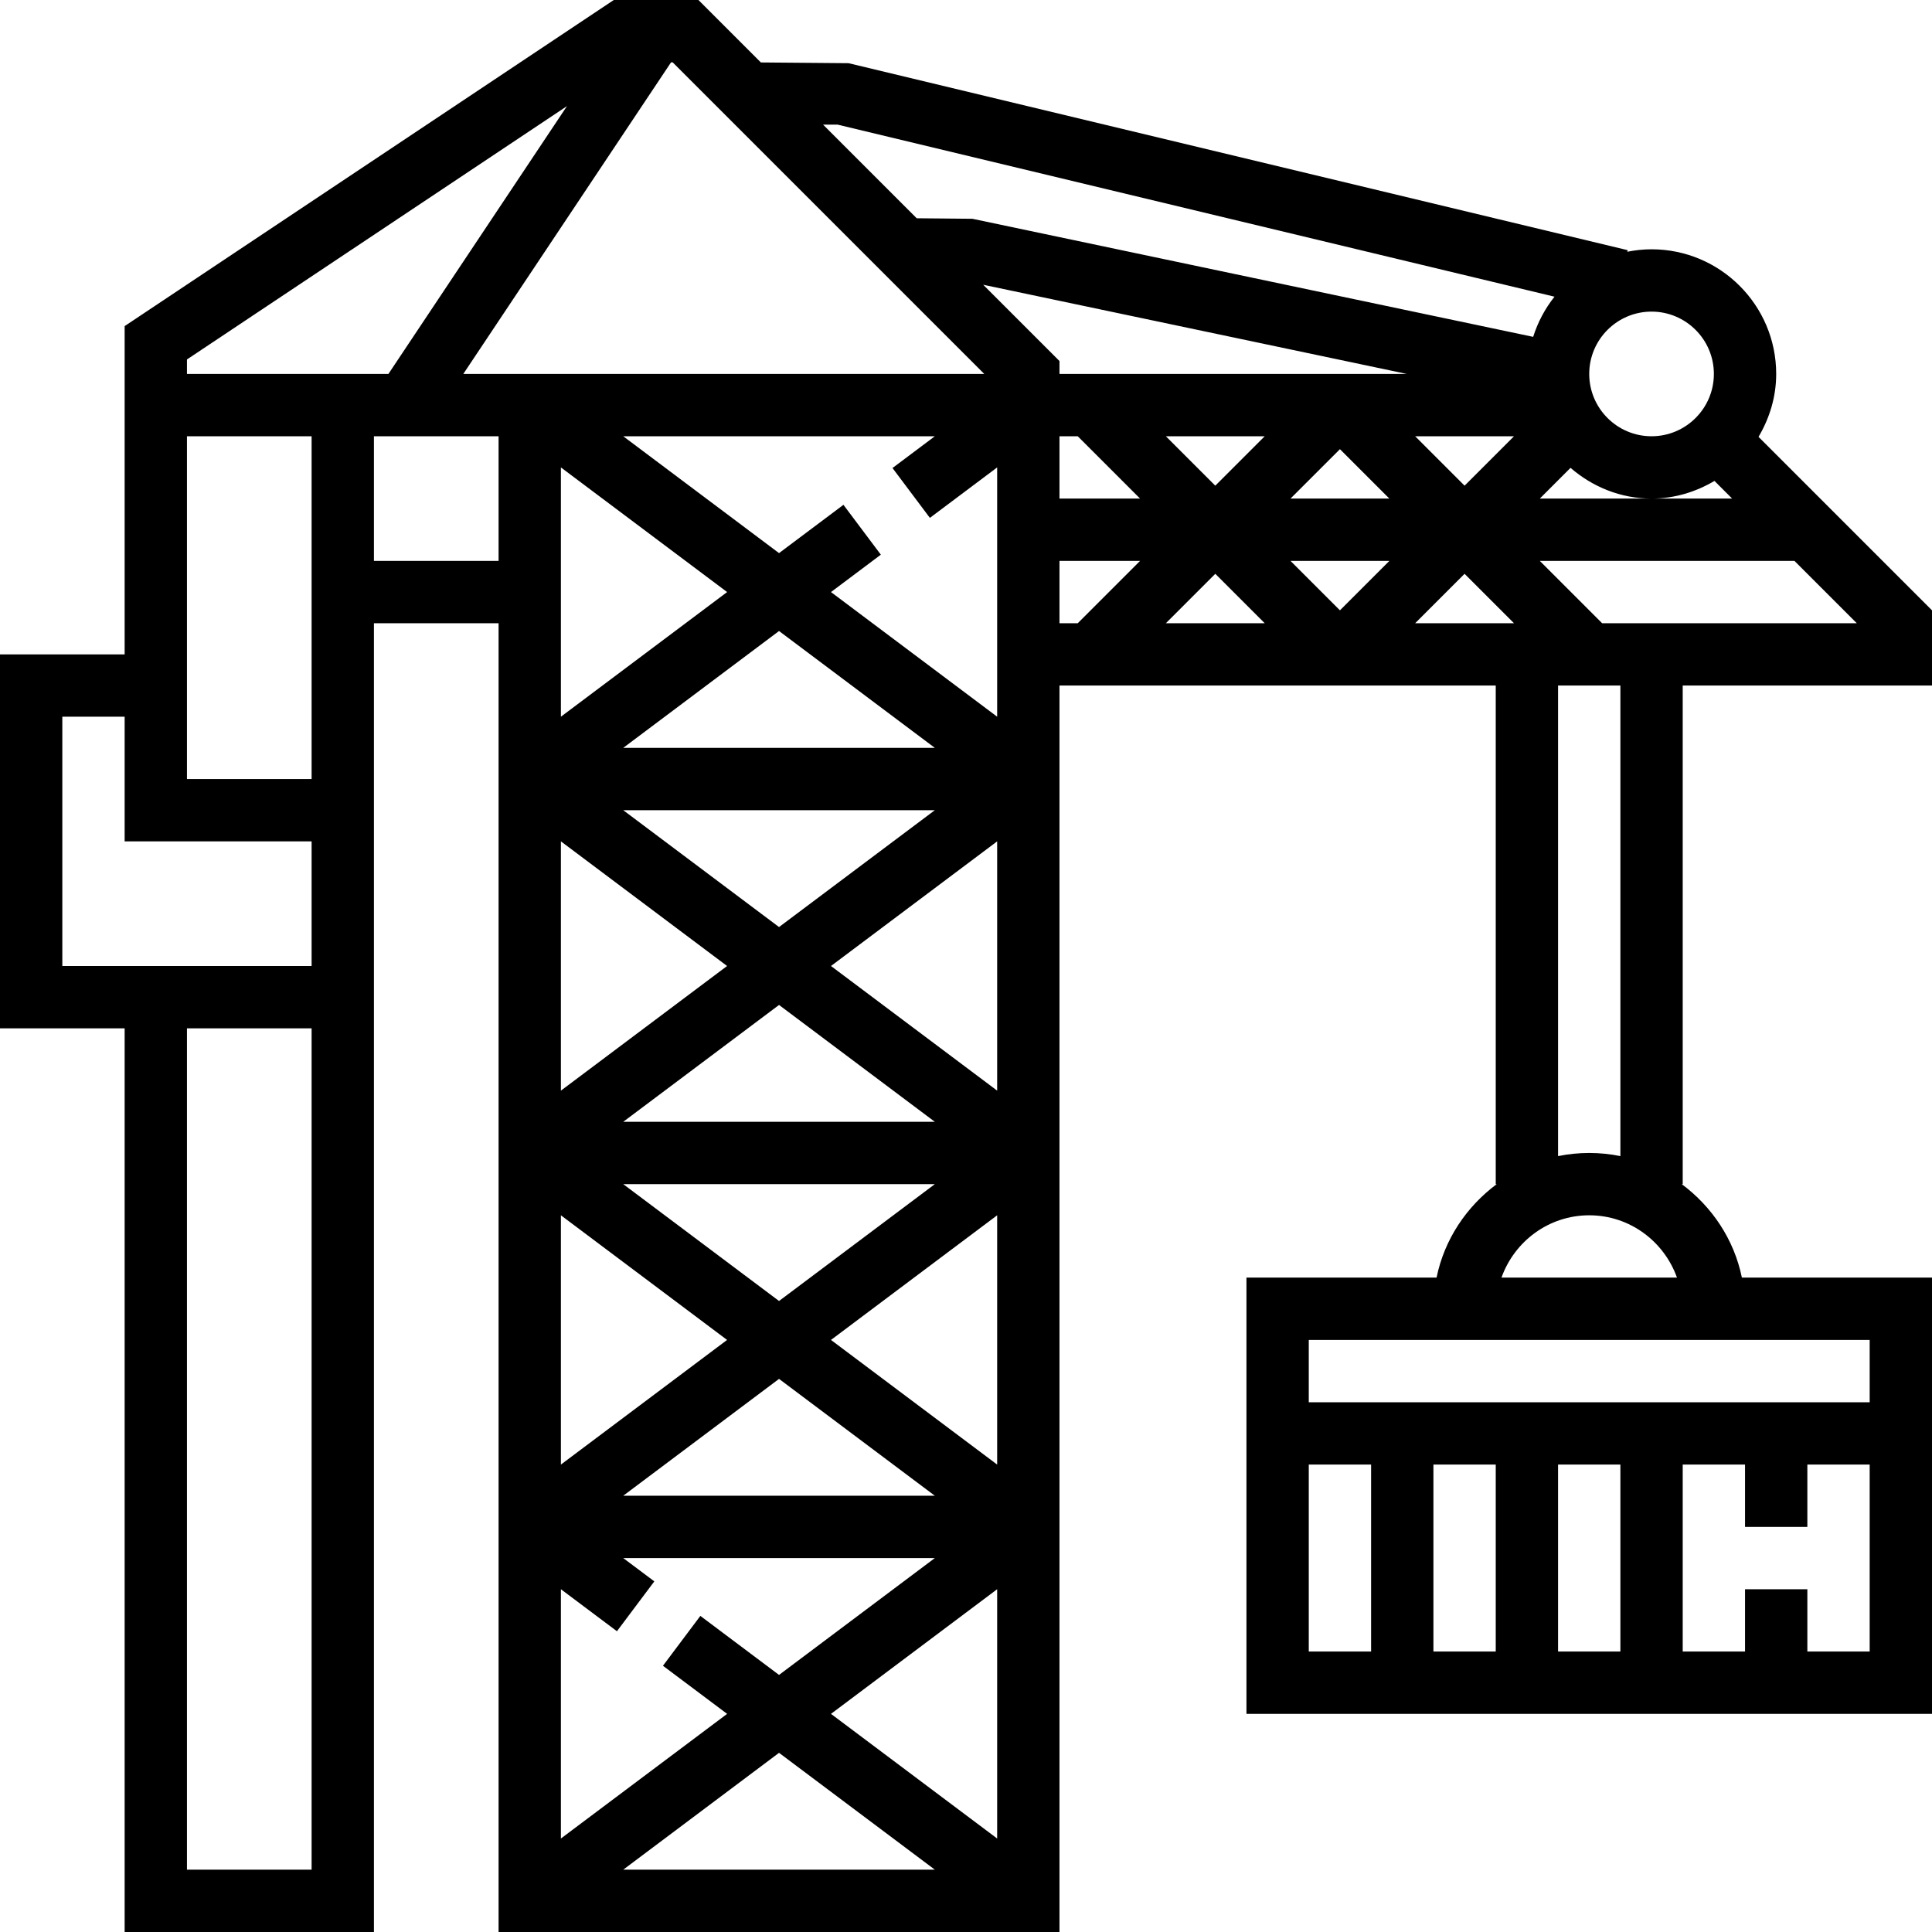 <?xml version="1.0" encoding="iso-8859-1"?>
<!-- Generator: Adobe Illustrator 19.0.0, SVG Export Plug-In . SVG Version: 6.00 Build 0)  -->
<svg version="1.1" id="Capa_1" xmlns="http://www.w3.org/2000/svg" xmlns:xlink="http://www.w3.org/1999/xlink" x="0px" y="0px"
	 viewBox="0 0 496 496" style="enable-background:new 0 0 496 496;" xml:space="preserve">
<g>
	<g>
		<path d="M432,176h64v-19.312l-44.536-44.536C454.28,107.392,456,101.92,456,96c0-17.648-14.352-32-32-32
			c-2.136,0-4.216,0.232-6.232,0.632l0.096-0.408l-200-48l-22.528-0.192L179.312,0h-21.736L32,83.72V96v8v64H0v96h32v232h64V160h32
			v336h144V176h112v128h0.248c-7.76,5.776-13.44,14.192-15.44,24H320v112h176V328h-48.808c-2-9.808-7.68-18.224-15.44-24H432V176z
			 M424,80c8.824,0,16,7.176,16,16s-7.176,16-16,16c-8.824,0-16-7.176-16-16S415.176,80,424,80z M424,128
			c5.92,0,11.392-1.72,16.152-4.536l4.536,4.536H424h-28.688l7.888-7.888C408.808,124.96,416.024,128,424,128z M215.056,32
			l184.032,44.168c-2.432,3.048-4.28,6.512-5.48,10.312l-143.96-30.312l-14.304-0.136L211.312,32H215.056z M408,312
			c10.416,0,19.216,6.712,22.528,16h-45.056C388.784,318.712,397.584,312,408,312z M400,296.808V176h16v120.808
			c-2.584-0.528-5.264-0.808-8-0.808C405.264,296,402.584,296.28,400,296.808z M388.688,112L376,124.688L363.312,112H388.688z
			 M80,480H48V264h32V480z M80,248H16v-64h16v32h48V248z M80,200H48v-32v-56h32V200z M88,96H48v-3.72l97.56-65.04L99.72,96H96H88z
			 M128,144H96v-32h32V144z M128,96h-9.056l53.336-80h0.408l80,80H136H128z M200,354l40,30h-80L200,354z M144,376v-64l42.664,32
			L144,376z M160,304h80l-40,30L160,304z M144,280v-64l42.664,32L144,280z M160,288l40-30l40,30H160z M160,208h80l-40,30L160,208z
			 M160,192l40-30l40,30H160z M144,184v-64l42.672,32L144,184z M144,408l14.384,10.784l9.6-12.8L160,400h80l-40,30l-20.2-15.152
			l-9.6,12.8L186.672,440L144,472V408z M160,480l40-30l40,30H160z M256,472l-42.664-32L256,408V472z M256,376l-42.664-32L256,312
			V376z M256,280l-42.664-32L256,216V280z M256,184l-42.664-32l12.8-9.6l-9.6-12.8L200,142l-40-30h80l-10.872,8.152l9.6,12.8
			L256,120V184z M276.688,160H272v-16h20.688L276.688,160z M272,128v-16h4.688l16,16H272z M299.312,160L312,147.312L324.688,160
			H299.312z M312,124.688L299.312,112h25.376L312,124.688z M344,156.688L331.312,144h25.376L344,156.688z M331.312,128L344,115.312
			L356.688,128H331.312z M272,96v-3.312l-19.584-19.584L361.168,96H272z M363.312,160L376,147.312L388.688,160H363.312z M352,424
			h-16v-48h16V424z M384,424h-16v-48h16V424z M416,424h-16v-48h16V424z M480,424h-16v-16h-16v16h-16v-48h16v16h16v-16h16V424z
			 M480,344v16H336v-16H480z M411.312,160l-16-16h65.376l16,16H411.312z"/>
	</g>
</g>
<g>
</g>
<g>
</g>
<g>
</g>
<g>
</g>
<g>
</g>
<g>
</g>
<g>
</g>
<g>
</g>
<g>
</g>
<g>
</g>
<g>
</g>
<g>
</g>
<g>
</g>
<g>
</g>
<g>
</g>
</svg>
